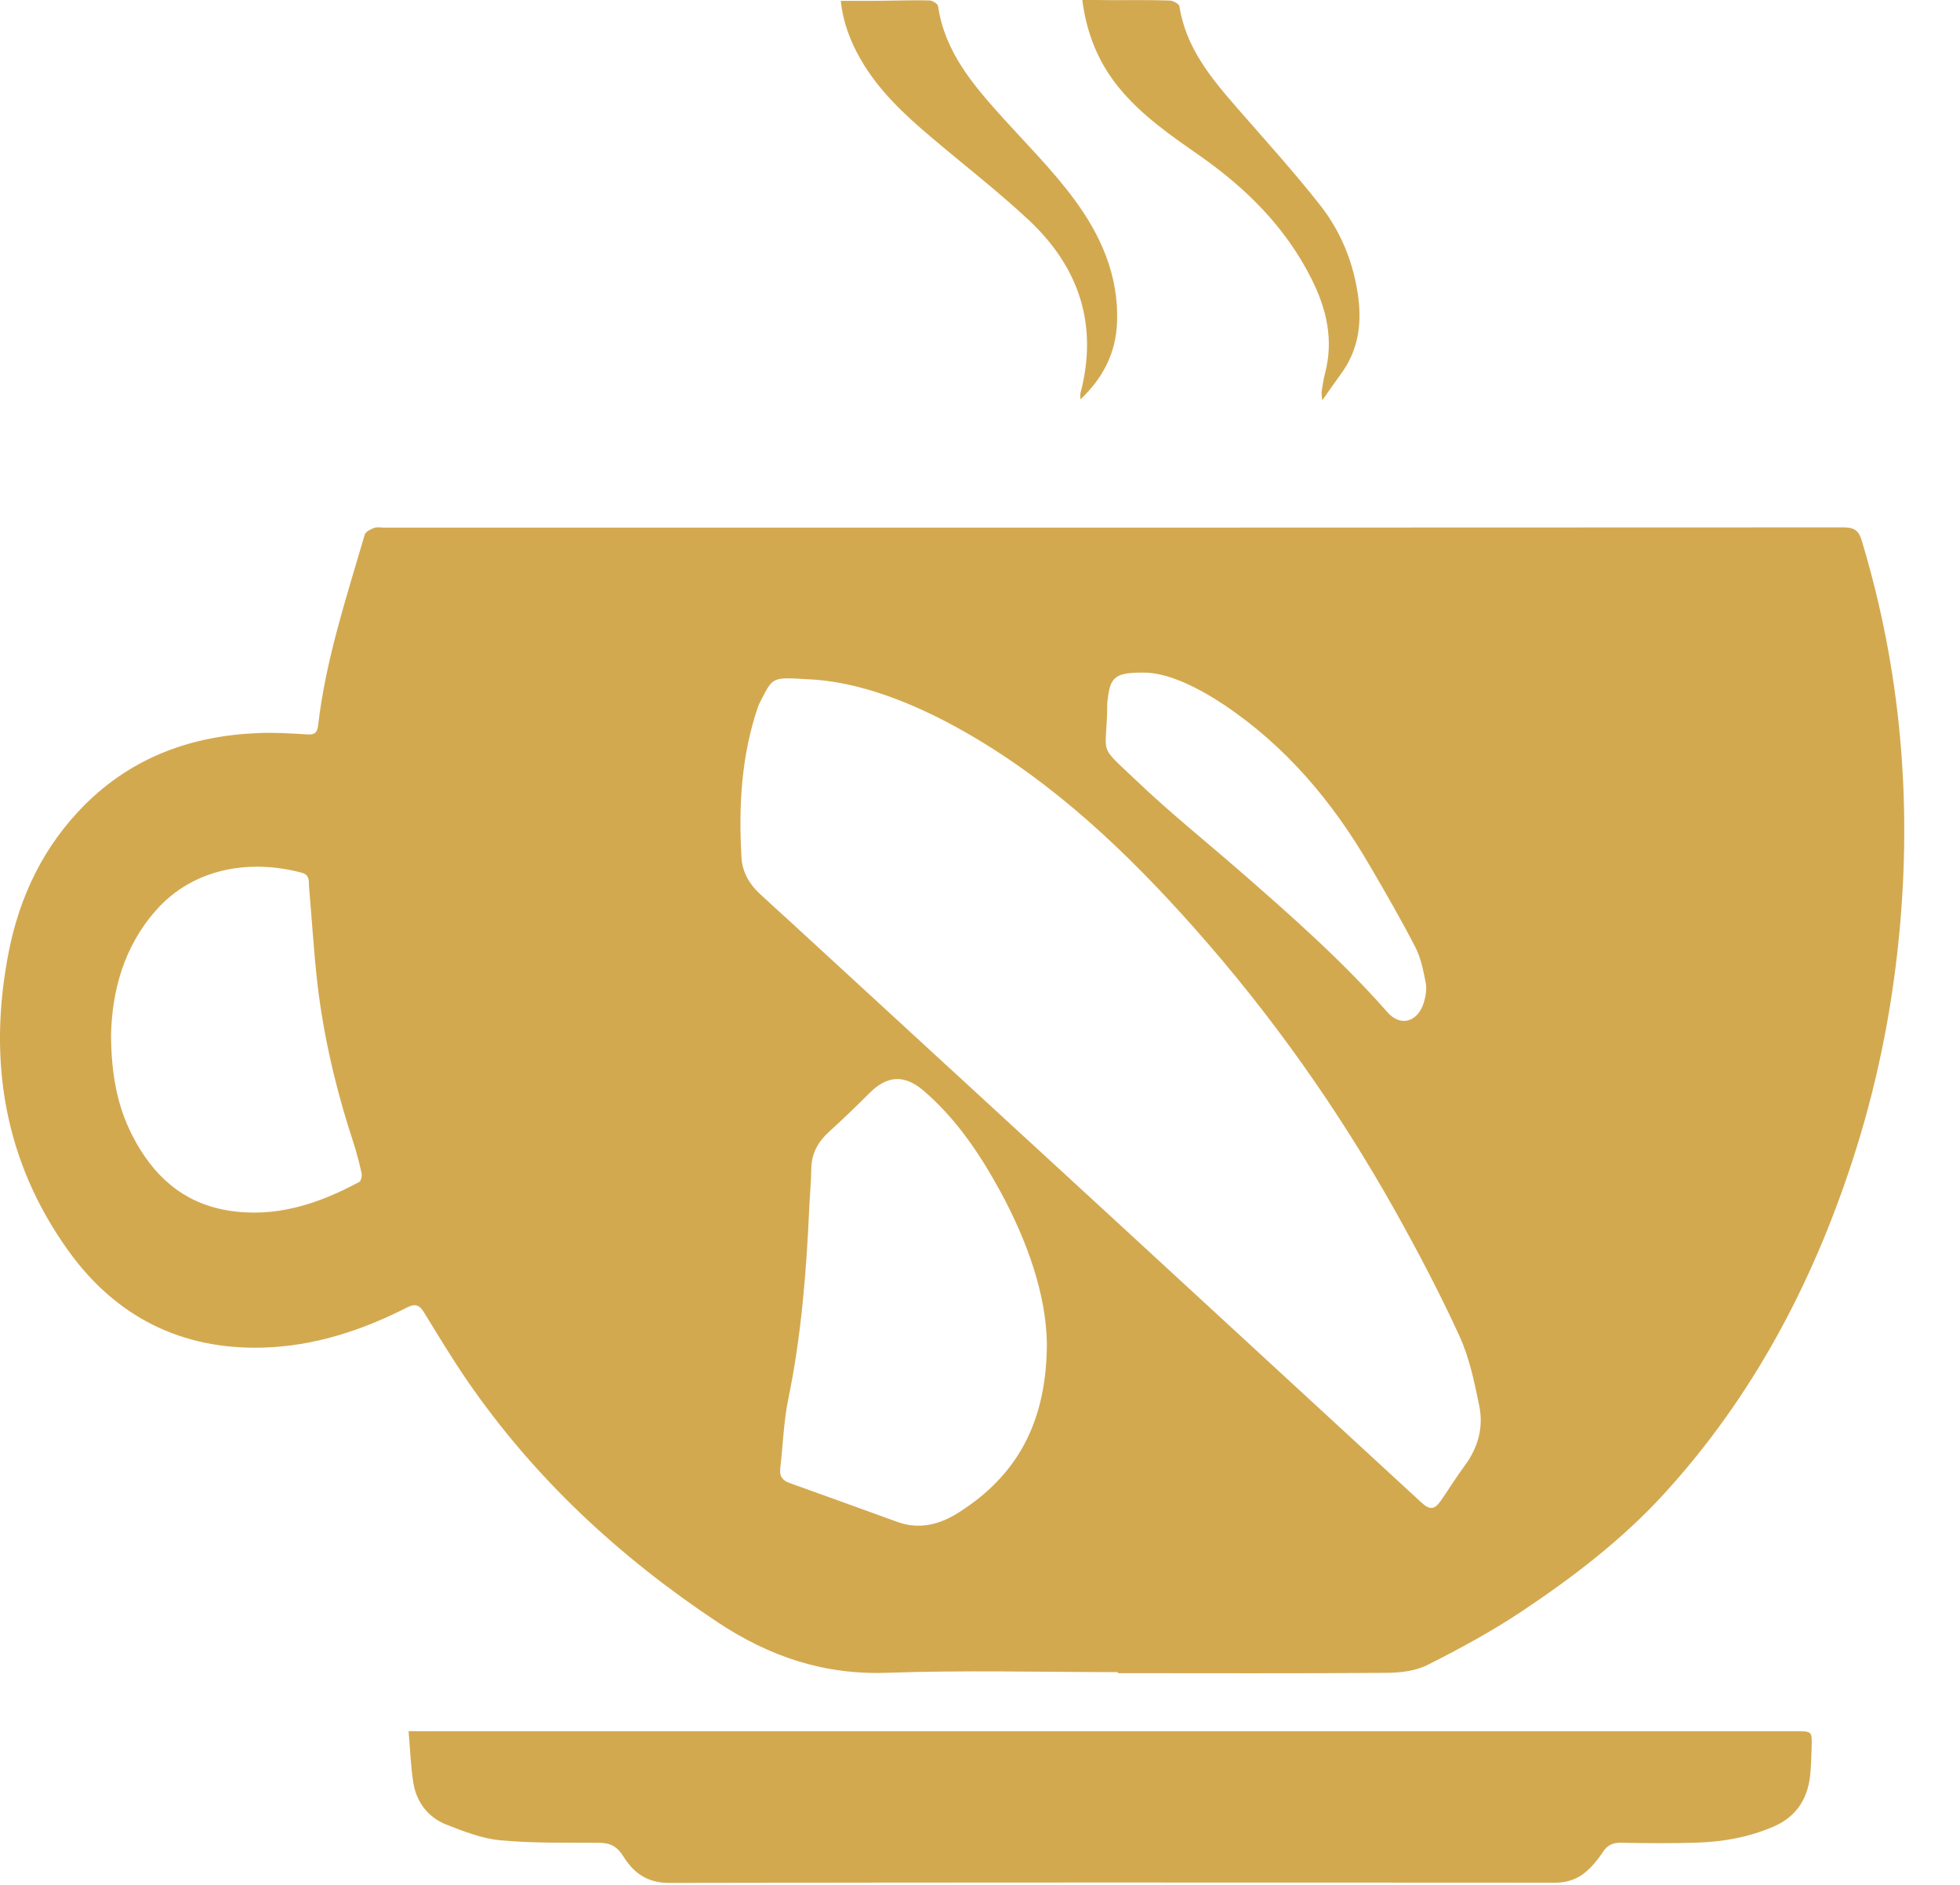<svg width="26" height="25" viewBox="0 0 26 25" fill="none" xmlns="http://www.w3.org/2000/svg">
<path d="M5.42 22.961C5.441 23.203 5.448 23.427 5.483 23.646C5.525 23.904 5.678 24.103 5.917 24.199C6.151 24.291 6.396 24.387 6.642 24.409C7.076 24.449 7.515 24.439 7.952 24.442C8.095 24.443 8.187 24.491 8.267 24.619C8.403 24.839 8.584 24.974 8.874 24.974C12.791 24.966 16.71 24.968 20.627 24.971C20.819 24.971 20.966 24.905 21.092 24.777C21.155 24.713 21.211 24.642 21.26 24.568C21.32 24.475 21.393 24.438 21.506 24.441C21.839 24.448 22.173 24.45 22.506 24.44C22.855 24.429 23.196 24.369 23.522 24.229C23.823 24.1 23.977 23.868 24.012 23.55C24.025 23.426 24.028 23.301 24.032 23.175C24.038 22.963 24.037 22.962 23.825 22.962C17.759 22.962 11.694 22.962 5.628 22.962C5.571 22.961 5.513 22.961 5.42 22.961Z" fill="#D3A950"/>
<path d="M14.357 0C14.415 0.45 14.572 0.831 14.843 1.163C15.144 1.531 15.531 1.797 15.915 2.065C16.532 2.498 17.052 3.012 17.396 3.696C17.599 4.099 17.694 4.509 17.576 4.956C17.556 5.033 17.544 5.113 17.532 5.192C17.528 5.221 17.536 5.251 17.54 5.311C17.634 5.177 17.706 5.071 17.783 4.967C18.012 4.66 18.066 4.317 18.018 3.944C17.958 3.49 17.791 3.078 17.515 2.725C17.164 2.278 16.782 1.858 16.409 1.43C16.063 1.033 15.73 0.63 15.645 0.082C15.639 0.05 15.561 0.009 15.516 0.007C15.262 -0.001 15.009 0.002 14.755 0.002C14.628 0 14.501 0 14.357 0Z" fill="#D3A950"/>
<path d="M11.153 0.011C11.185 0.306 11.282 0.549 11.412 0.779C11.651 1.198 11.997 1.52 12.36 1.826C12.789 2.19 13.236 2.535 13.646 2.918C14.314 3.543 14.572 4.309 14.332 5.217C14.327 5.232 14.332 5.249 14.332 5.298C14.642 5.004 14.803 4.672 14.818 4.275C14.842 3.654 14.601 3.116 14.245 2.637C13.961 2.254 13.621 1.915 13.3 1.56C12.911 1.128 12.533 0.691 12.444 0.082C12.44 0.05 12.37 0.008 12.33 0.006C12.141 0 11.953 0.008 11.764 0.009C11.565 0.013 11.368 0.011 11.153 0.011Z" fill="#D3A950"/>
<path d="M24.697 7.171C24.659 7.04 24.6 6.995 24.458 6.995C18.005 6.999 11.55 6.998 5.096 6.998C5.052 6.998 5.002 6.987 4.963 7.002C4.916 7.019 4.85 7.052 4.838 7.092C4.595 7.926 4.32 8.752 4.22 9.621C4.208 9.731 4.162 9.747 4.065 9.74C3.852 9.727 3.638 9.714 3.425 9.723C2.544 9.758 1.759 10.041 1.124 10.675C0.583 11.217 0.261 11.882 0.115 12.629C-0.165 14.059 0.052 15.401 0.911 16.595C1.538 17.465 2.406 17.904 3.487 17.874C4.166 17.855 4.796 17.648 5.397 17.343C5.508 17.286 5.564 17.307 5.624 17.406C5.81 17.708 5.992 18.012 6.193 18.305C7.083 19.601 8.211 20.647 9.516 21.514C10.209 21.974 10.933 22.217 11.771 22.187C12.789 22.151 13.81 22.178 14.828 22.178C14.828 22.182 14.828 22.187 14.828 22.192C16.011 22.192 17.195 22.197 18.378 22.188C18.563 22.187 18.766 22.167 18.928 22.087C19.358 21.871 19.784 21.64 20.184 21.374C20.868 20.918 21.525 20.416 22.081 19.806C23.239 18.537 24.03 17.05 24.564 15.422C24.885 14.446 25.091 13.445 25.191 12.42C25.366 10.637 25.215 8.887 24.697 7.171ZM4.763 15.678C4.218 15.971 3.647 16.159 3.018 16.054C2.42 15.954 2.023 15.585 1.755 15.06C1.553 14.665 1.476 14.241 1.473 13.727C1.486 13.158 1.635 12.562 2.073 12.07C2.576 11.503 3.335 11.395 4.005 11.576C4.116 11.606 4.093 11.697 4.1 11.77C4.137 12.188 4.161 12.607 4.208 13.024C4.291 13.751 4.46 14.46 4.688 15.155C4.731 15.287 4.766 15.422 4.796 15.559C4.805 15.596 4.79 15.665 4.763 15.678ZM14.688 9.333C14.688 9.313 14.692 9.293 14.694 9.273C14.73 8.972 14.795 8.913 15.215 8.922C15.52 8.938 15.89 9.117 16.237 9.348C17.06 9.898 17.681 10.638 18.176 11.491C18.382 11.844 18.587 12.198 18.774 12.561C18.848 12.705 18.881 12.872 18.912 13.032C18.929 13.116 18.913 13.213 18.888 13.296C18.808 13.557 18.578 13.624 18.404 13.425C17.81 12.748 17.138 12.156 16.462 11.566C16.001 11.164 15.521 10.78 15.078 10.357C14.539 9.845 14.685 10.05 14.688 9.333ZM12.711 20.065C12.46 20.223 12.193 20.291 11.901 20.185C11.425 20.013 10.949 19.839 10.472 19.669C10.379 19.636 10.338 19.579 10.35 19.478C10.386 19.171 10.395 18.858 10.457 18.556C10.628 17.725 10.696 16.885 10.734 16.041C10.741 15.861 10.76 15.682 10.762 15.502C10.765 15.296 10.853 15.141 11.002 15.007C11.183 14.843 11.358 14.674 11.53 14.502C11.765 14.264 11.994 14.246 12.252 14.467C12.682 14.836 12.994 15.299 13.264 15.792C13.629 16.461 13.876 17.168 13.887 17.813C13.886 18.87 13.488 19.575 12.711 20.065ZM19.429 19.441C19.319 19.589 19.222 19.747 19.118 19.898C19.031 20.025 18.968 20.032 18.856 19.929C17.464 18.647 16.072 17.364 14.679 16.082C13.274 14.79 11.87 13.499 10.465 12.208C10.337 12.09 10.206 11.974 10.079 11.855C9.94 11.725 9.847 11.568 9.836 11.373C9.797 10.694 9.833 10.024 10.055 9.375C10.068 9.337 10.088 9.302 10.106 9.267C10.252 8.981 10.252 8.981 10.714 9.009C11.383 9.036 12.116 9.317 12.81 9.714C13.987 10.387 14.956 11.309 15.85 12.317C16.866 13.462 17.746 14.706 18.497 16.042C18.804 16.59 19.097 17.147 19.359 17.718C19.492 18.008 19.559 18.333 19.623 18.648C19.681 18.934 19.606 19.203 19.429 19.441Z" fill="#D3A950"/>
</svg>
